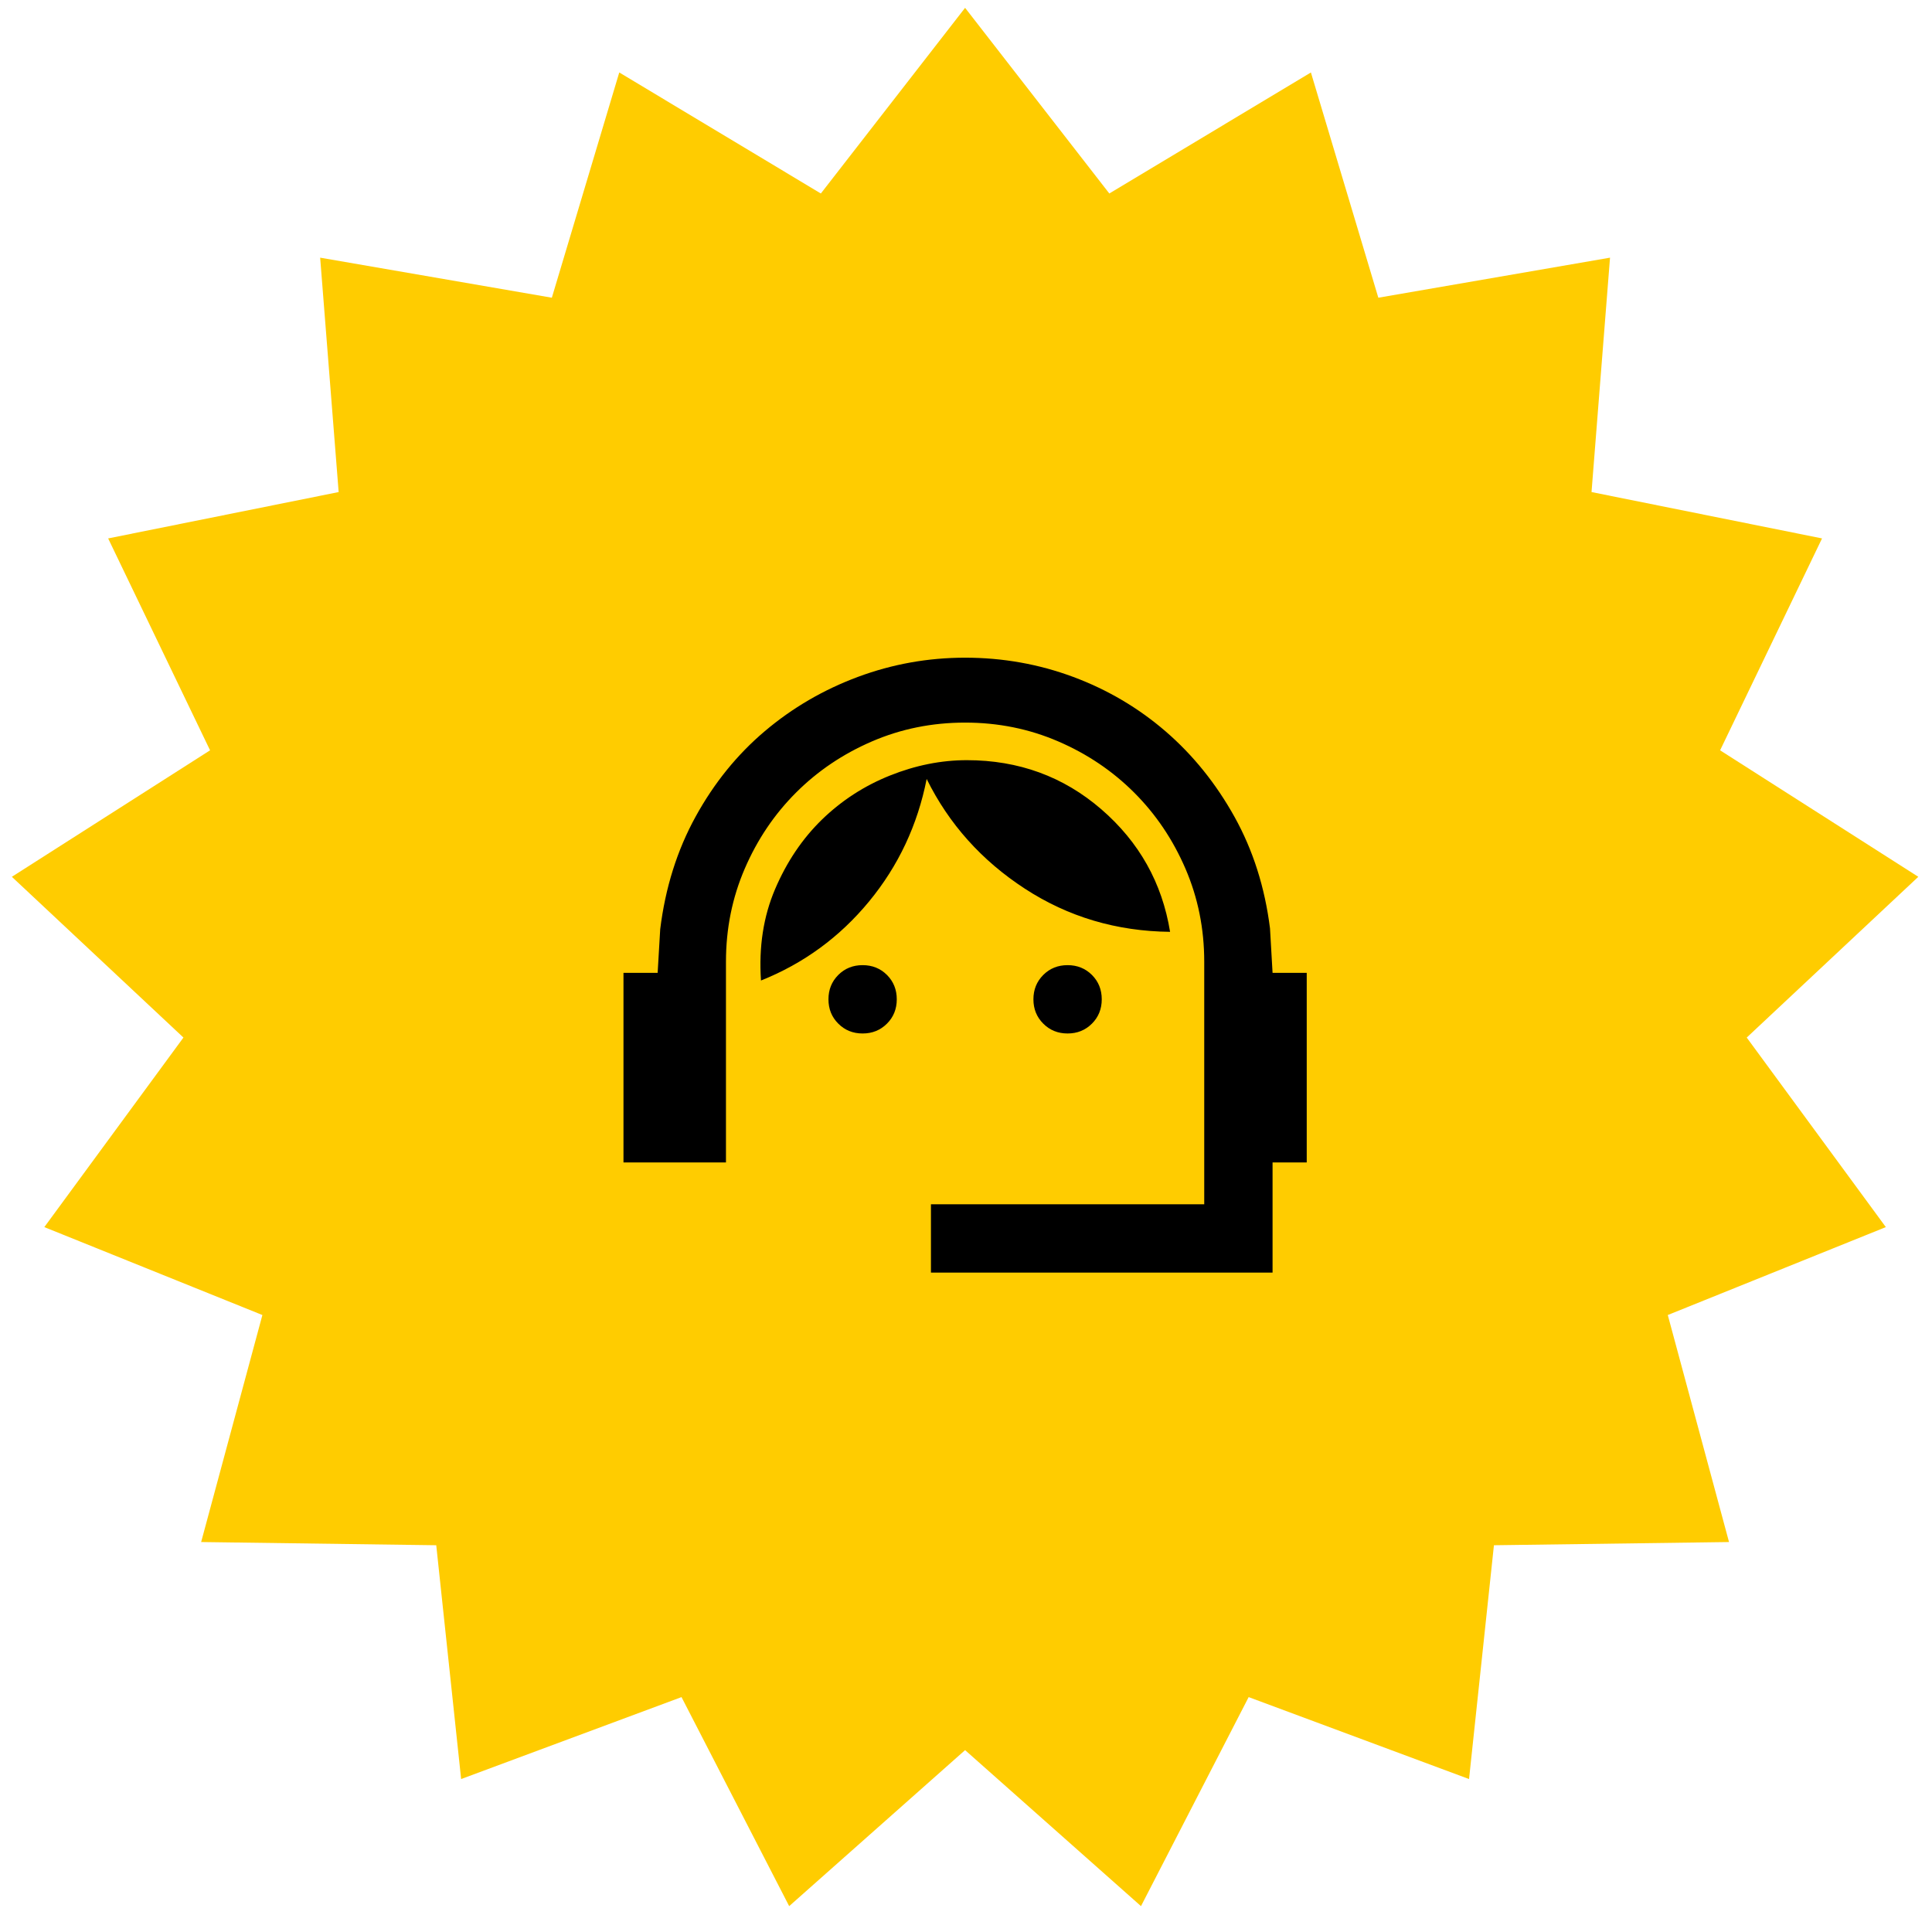 <svg width="136" height="136" viewBox="0 0 136 136" fill="none" xmlns="http://www.w3.org/2000/svg">
<path d="M67.936 0.551L78.089 13.621L92.279 5.101L97.025 20.957L113.335 18.138L112.033 34.638L128.259 37.901L121.084 52.817L135.036 61.721L122.958 73.037L132.751 86.38L117.401 92.569L121.712 108.549L105.163 108.775L103.411 125.233L87.897 119.465L80.318 134.179L67.936 123.197L55.553 134.179L47.974 119.465L32.461 125.233L30.709 108.775L14.159 108.549L18.471 92.569L3.12 86.38L12.913 73.037L0.835 61.721L14.787 52.817L7.613 37.901L23.839 34.638L22.537 18.138L38.846 20.957L43.592 5.101L57.782 13.621L67.936 0.551Z" fill="#FFCC00"/>
<path d="M65.532 89.583V84.774H84.77V67.7C84.77 65.375 84.329 63.191 83.448 61.147C82.566 59.102 81.364 57.319 79.841 55.796C78.317 54.273 76.534 53.07 74.49 52.189C72.446 51.307 70.261 50.866 67.937 50.866C65.612 50.866 63.428 51.307 61.384 52.189C59.34 53.07 57.556 54.273 56.033 55.796C54.51 57.319 53.307 59.102 52.426 61.147C51.544 63.191 51.103 65.375 51.103 67.7V81.828H43.889V68.481H46.294L46.474 65.415C46.835 62.489 47.667 59.844 48.97 57.479C50.272 55.114 51.895 53.111 53.84 51.467C55.783 49.824 57.967 48.551 60.393 47.648C62.817 46.747 65.332 46.297 67.937 46.297C70.582 46.297 73.118 46.747 75.543 47.648C77.967 48.551 80.141 49.834 82.065 51.496C83.989 53.16 85.602 55.164 86.906 57.508C88.208 59.854 89.039 62.469 89.4 65.355L89.58 68.481H91.985V81.828H89.58V89.583H65.532ZM60.722 72.75C60.041 72.75 59.47 72.519 59.01 72.057C58.548 71.597 58.318 71.026 58.318 70.345C58.318 69.664 58.548 69.092 59.01 68.63C59.47 68.17 60.041 67.94 60.722 67.94C61.404 67.94 61.975 68.17 62.437 68.63C62.897 69.092 63.127 69.664 63.127 70.345C63.127 71.026 62.897 71.597 62.437 72.057C61.975 72.519 61.404 72.75 60.722 72.75ZM75.151 72.75C74.47 72.75 73.899 72.519 73.439 72.057C72.977 71.597 72.746 71.026 72.746 70.345C72.746 69.664 72.977 69.092 73.439 68.63C73.899 68.17 74.47 67.94 75.151 67.94C75.832 67.94 76.404 68.17 76.866 68.63C77.326 69.092 77.556 69.664 77.556 70.345C77.556 71.026 77.326 71.597 76.866 72.057C76.404 72.519 75.832 72.75 75.151 72.75ZM53.568 69.022C53.408 66.658 53.739 64.513 54.561 62.589C55.382 60.666 56.483 59.032 57.865 57.688C59.249 56.347 60.843 55.315 62.646 54.593C64.45 53.872 66.253 53.511 68.057 53.511C71.704 53.511 74.861 54.664 77.527 56.969C80.192 59.273 81.805 62.149 82.366 65.595C78.598 65.555 75.191 64.543 72.145 62.558C69.099 60.575 66.794 58 65.231 54.834C64.59 58.08 63.238 60.956 61.174 63.46C59.109 65.966 56.574 67.82 53.568 69.022Z" fill="black"/>
</svg>

